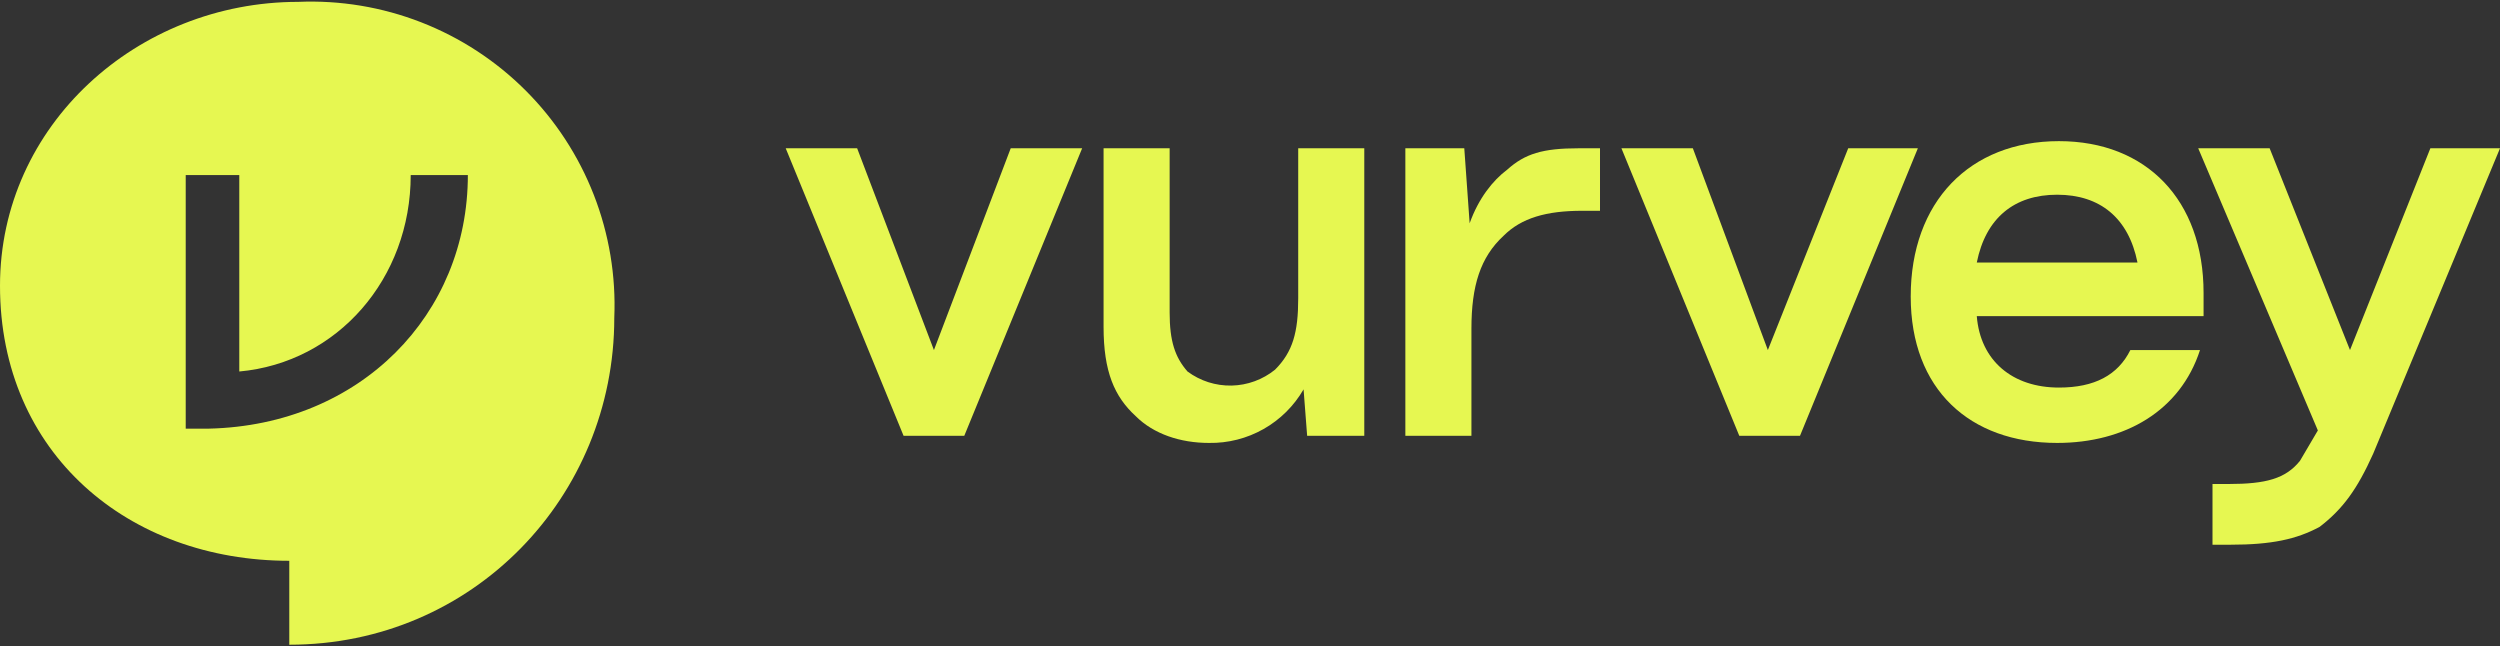 <svg width="700" height="181" viewBox="0 0 700 181" fill="none" xmlns="http://www.w3.org/2000/svg">
<rect x="0" y="0" width="700" height="181" fill="#333333" stroke="none"/>
<g clip-path="url(#clip0_2277_1530)">
<path fill-rule="evenodd" clip-rule="evenodd" d="M0 80.02C0 35.02 38.5 0.521 83.5 0.521C95.254 0.026 106.983 1.976 117.944 6.249C128.905 10.521 138.861 17.023 147.179 25.341C155.498 33.66 161.999 43.615 166.272 54.576C170.544 65.538 172.495 77.266 172 89.02C172 139.021 132.5 180.521 81 180.521V157.021C36 157.021 0 127.021 0 80.02ZM52 49.02H67V104.021C94.5 101.521 115 78.02 115 49.02H131C131 88.02 101 119.021 58.5 120.021H52V48.52V49.02Z" fill="#E6F751"/>
<path d="M422 47.52C418 50.52 414 55.52 411.5 62.52L410 41.52H393.5V122.02H412V92.019C412 80.019 414.5 72.019 421 66.019C426 61.02 433 59.02 443 59.02H448V41.52H442C432 41.52 427 43.02 422 47.52ZM261.5 98.019L240 41.52H220L253 122.02H270L303 41.52H283L261.5 98.019ZM517.5 41.52L495 98.019L474 41.52H454L487 122.02H504L537 41.52H517H517.5ZM363.5 83.519C363.5 93.019 362 98.519 357 103.52C353.55 106.308 349.271 107.871 344.836 107.961C340.4 108.052 336.061 106.665 332.5 104.02C329 100.02 327.5 95.519 327.5 87.519V41.52H309V91.519C309 104.02 312 111.02 318 116.52C323 121.52 330.5 124.02 338.5 124.02C343.854 124.112 349.135 122.769 353.795 120.132C358.455 117.494 362.323 113.657 365 109.02L366 122.02H382V41.52H363.5V83.519ZM680.5 41.52L658 98.019L635.5 41.52H615.5L649 120.52L644 129.02C640 134.02 634.5 135.52 624 135.52H619.5V152.52H624.5C636 152.52 643 151.02 649.5 147.52C656 142.52 660 137.02 664.5 127.02L700 41.52H680.5Z" fill="#E6F751"/>
<path d="M576.5 39.52C551.5 39.52 535 56.52 535 83.019C535 109.02 551.5 124.02 576 124.02C595 124.02 610.5 115.02 616 98.019H596.5C593 105.02 586.5 108.52 576.5 108.52C563.5 108.52 554.5 101.02 553.5 88.519H617V82.019C617 56.02 601 39.52 576.5 39.52ZM553.5 73.519C556 61.02 564 54.52 576 54.52C588 54.52 596 61.02 598.5 73.519H553.5Z" fill="#E6F751"/>
</g>
<defs>
<clipPath id="clip0_2277_1530">
<rect width="700" height="180" fill="white" transform="translate(0 0.52)"/>
</clipPath>
</defs>
</svg>
